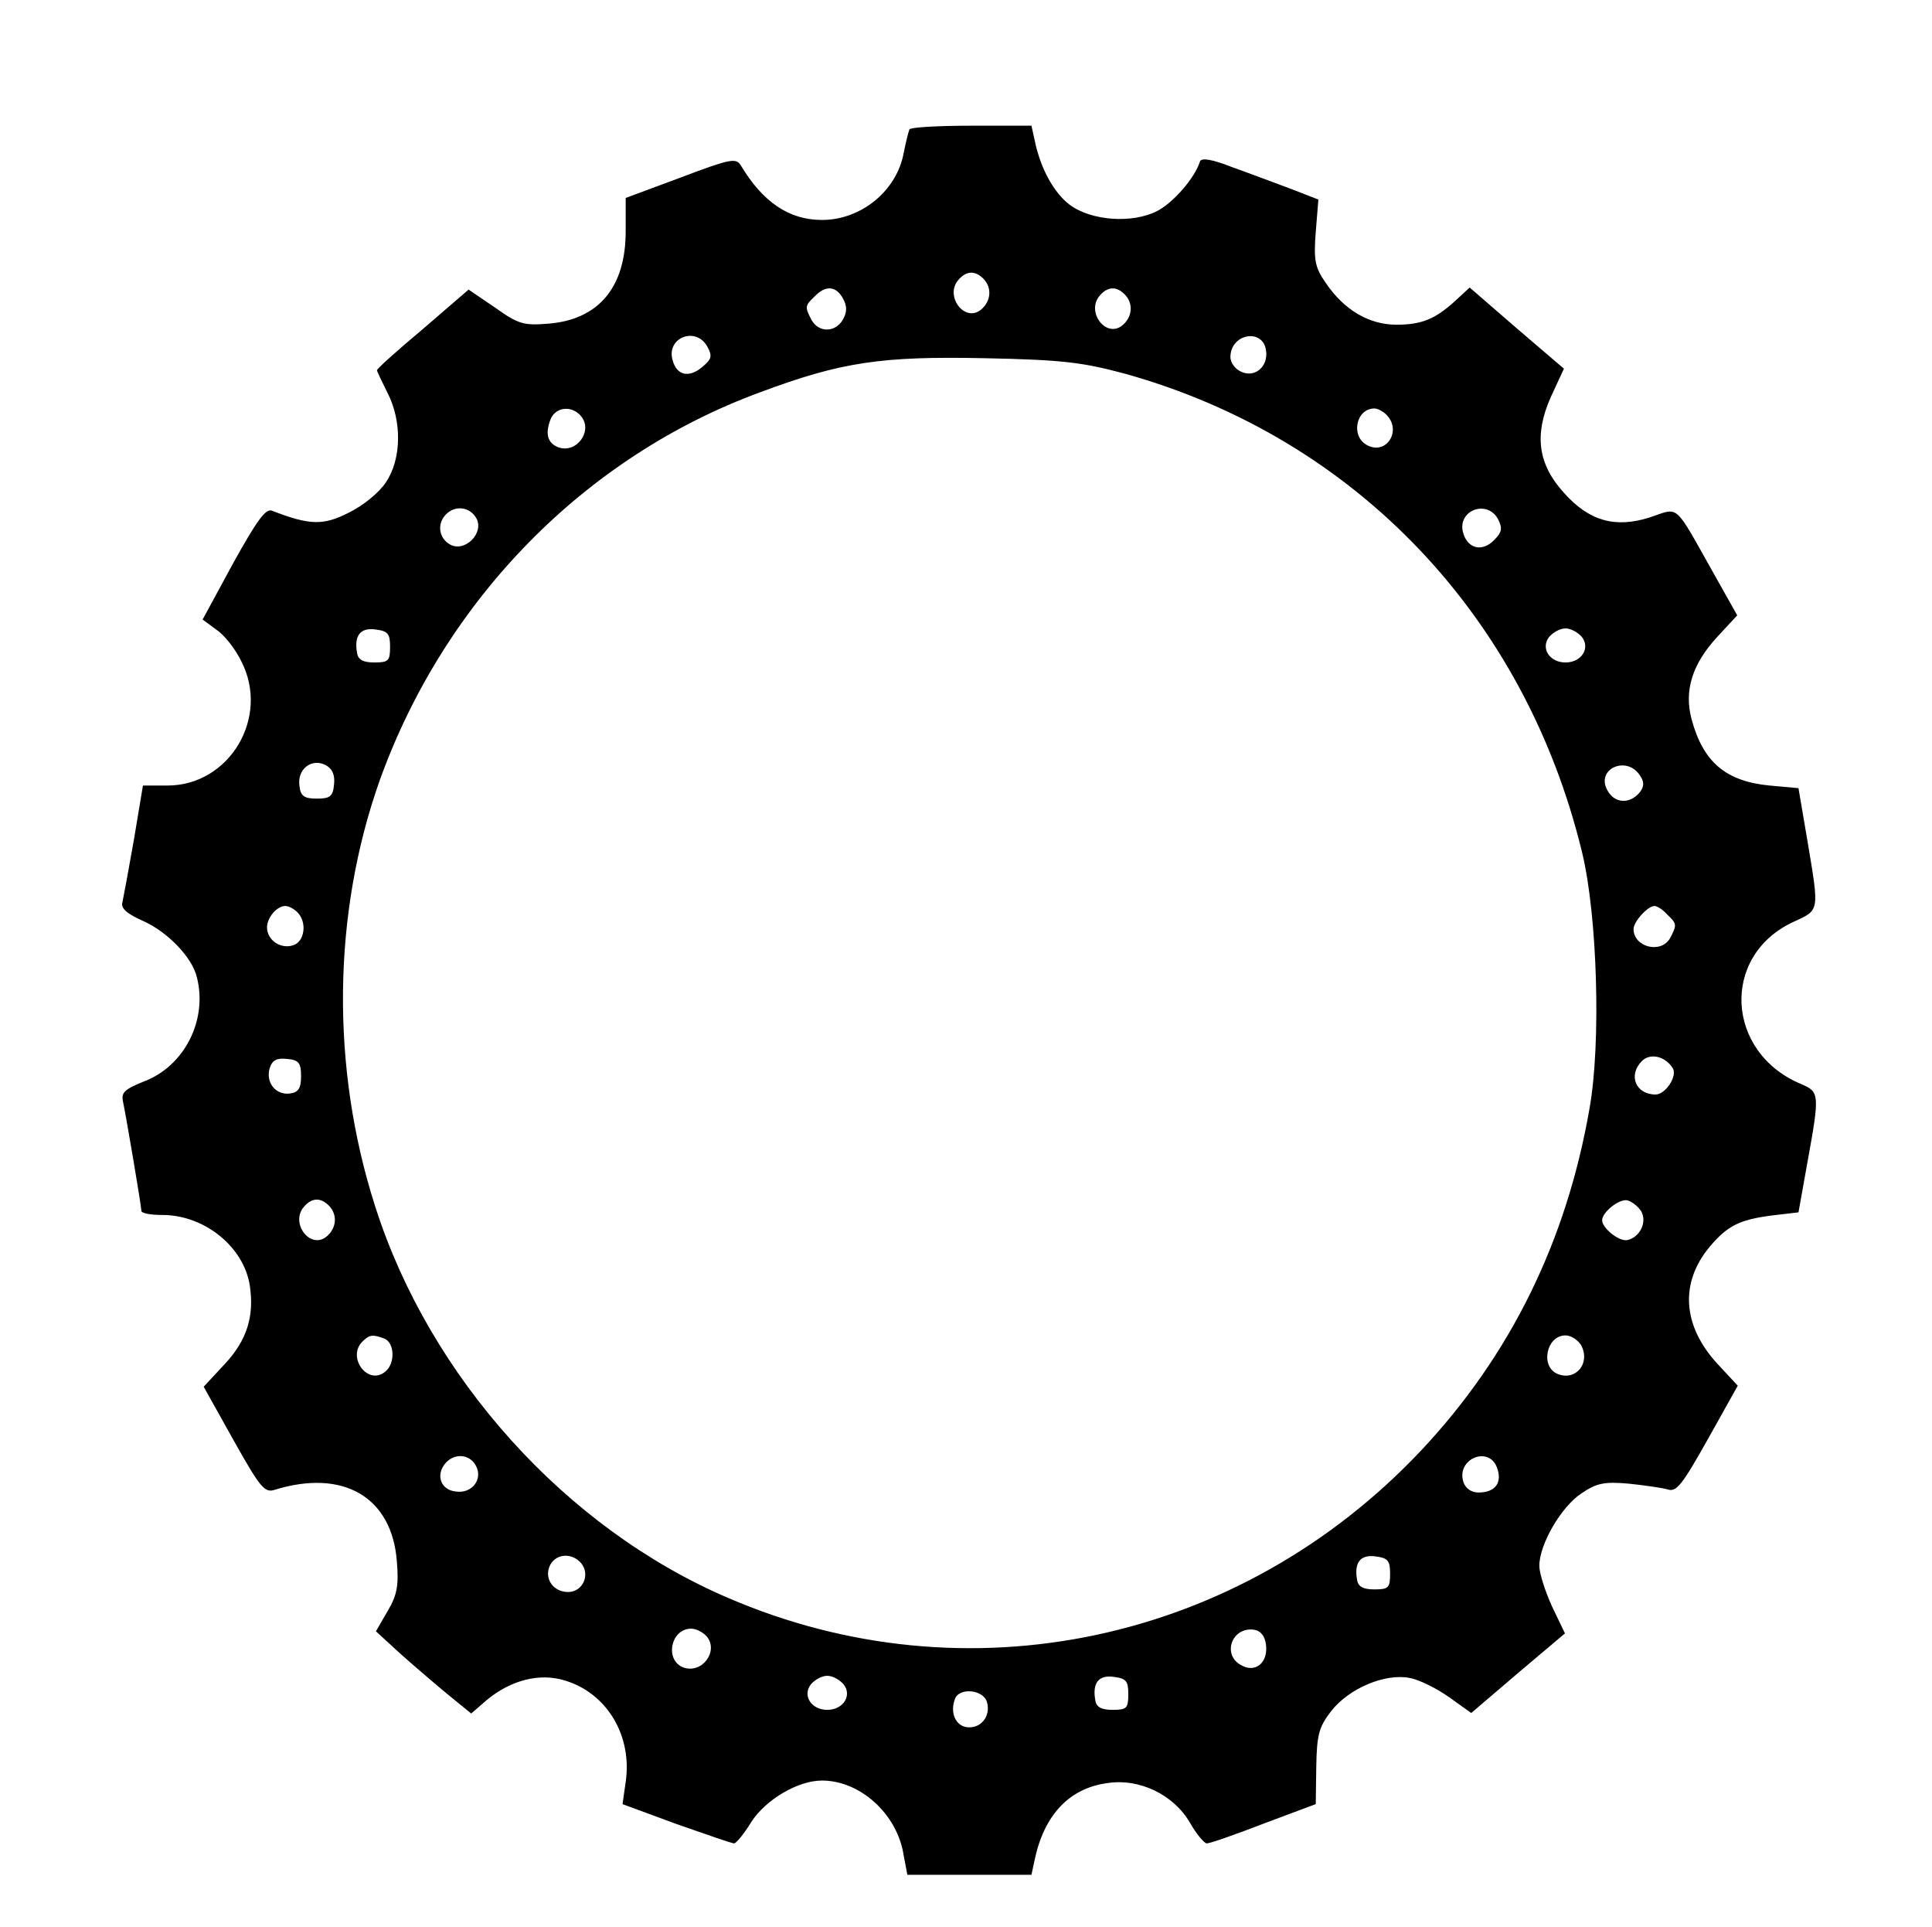 <?xml version="1.0" standalone="no"?>
<!DOCTYPE svg PUBLIC "-//W3C//DTD SVG 20010904//EN"
 "http://www.w3.org/TR/2001/REC-SVG-20010904/DTD/svg10.dtd">
<svg version="1.0" xmlns="http://www.w3.org/2000/svg"
 width="369pt" height="368pt" viewBox="0 0 369 368"
 preserveAspectRatio="xMidYMid meet">

<g transform="translate(0,368) scale(0.1,-0.1)"
fill="#000000" stroke="none">
<path d="M1737 3433 c-2 -5 -7 -25 -11 -45 -13 -72 -81 -128 -156 -128 -63 0
-113 34 -155 104 -9 15 -20 13 -115 -23 l-105 -39 0 -64 c0 -106 -51 -168
-147 -176 -48 -4 -58 -1 -103 31 l-50 34 -87 -75 c-49 -41 -88 -76 -88 -79 0
-2 9 -21 20 -43 28 -54 27 -127 -3 -171 -12 -19 -44 -45 -71 -58 -49 -25 -75
-24 -147 4 -12 4 -29 -20 -74 -101 l-58 -107 27 -20 c15 -10 36 -37 47 -60 55
-107 -23 -237 -141 -237 l-47 0 -17 -102 c-10 -57 -20 -111 -22 -120 -4 -12 7
-22 38 -36 48 -21 95 -70 104 -108 21 -82 -24 -170 -101 -199 -37 -15 -44 -21
-40 -39 6 -28 35 -199 35 -208 0 -5 18 -8 40 -8 80 0 155 -60 167 -134 9 -59
-5 -105 -48 -151 l-40 -43 57 -102 c50 -89 59 -101 78 -95 132 41 225 -14 234
-137 4 -46 0 -65 -18 -95 l-22 -38 48 -44 c27 -24 68 -59 91 -78 l43 -35 30
26 c46 38 101 52 149 37 80 -24 129 -105 116 -194 l-6 -42 103 -38 c57 -20
106 -37 110 -37 4 0 19 18 33 41 28 43 89 79 135 79 73 0 144 -64 156 -143 l7
-37 118 0 119 0 6 28 c18 86 66 137 138 147 62 10 128 -22 159 -76 12 -21 27
-39 32 -39 6 0 55 17 109 38 l99 37 1 71 c1 61 5 76 28 106 34 44 103 73 150
64 18 -3 52 -20 76 -37 l42 -30 89 76 90 76 -25 52 c-13 29 -24 63 -24 77 0
41 42 113 80 138 29 20 44 23 90 19 30 -3 64 -8 75 -11 17 -6 28 9 77 96 l57
102 -39 42 c-67 73 -72 155 -14 224 34 40 57 51 118 59 l51 6 17 95 c24 132
23 135 -12 150 -144 60 -154 244 -16 309 52 24 51 18 28 156 l-17 100 -55 5
c-84 8 -127 45 -149 126 -15 55 1 106 49 158 l38 41 -45 80 c-77 137 -65 126
-122 107 -66 -21 -116 -7 -164 47 -50 55 -57 111 -25 183 l25 54 -90 77 -90
78 -26 -24 c-39 -36 -65 -47 -114 -47 -52 0 -100 28 -135 80 -21 30 -23 44
-19 97 l5 62 -54 21 c-30 11 -80 30 -111 41 -38 15 -58 18 -61 11 -10 -32 -51
-79 -82 -95 -47 -24 -125 -19 -167 12 -30 23 -56 69 -67 124 l-6 27 -115 0
c-62 0 -116 -3 -118 -7z m141 -285 c17 -17 15 -43 -4 -59 -31 -26 -70 25 -44
56 15 18 32 19 48 3z m-268 -38 c8 -14 8 -26 0 -40 -14 -25 -46 -26 -60 -1
-13 25 -13 27 6 45 21 22 41 20 54 -4z m538 8 c17 -17 15 -43 -4 -59 -31 -26
-70 25 -44 56 15 18 32 19 48 3z m-797 -100 c10 -18 8 -24 -10 -39 -25 -21
-48 -16 -56 12 -14 44 44 67 66 27z m1067 -7 c5 -32 -23 -54 -49 -40 -11 5
-19 18 -19 27 0 45 62 56 68 13z m-268 -45 c439 -123 763 -463 872 -915 29
-121 36 -363 14 -487 -44 -254 -151 -472 -322 -654 -346 -367 -868 -478 -1324
-281 -310 133 -569 421 -673 746 -86 267 -82 562 9 817 124 343 391 616 726
739 155 58 232 69 428 65 151 -3 188 -8 270 -30z m-1040 -81 c23 -28 -9 -72
-44 -59 -20 8 -25 25 -15 52 9 25 41 29 59 7z m1538 3 c30 -30 0 -78 -37 -58
-32 17 -21 70 14 70 6 0 16 -5 23 -12z m-1738 -198 c15 -28 -22 -65 -50 -50
-22 12 -26 40 -8 58 18 18 46 14 58 -8z m1951 -1 c9 -18 8 -25 -8 -41 -22 -22
-49 -16 -58 13 -14 43 44 67 66 28z m-2116 -244 c0 -27 -3 -30 -30 -30 -21 0
-31 5 -33 18 -6 33 6 49 35 45 24 -3 28 -8 28 -33z m2276 19 c17 -21 0 -49
-31 -49 -31 0 -48 28 -31 49 8 9 21 16 31 16 10 0 23 -7 31 -16z m-2383 -282
c-2 -23 -8 -27 -33 -27 -24 0 -31 5 -33 24 -5 32 23 54 50 40 13 -7 18 -19 16
-37z m2495 16 c8 -12 7 -21 -2 -32 -19 -22 -48 -20 -61 5 -23 41 38 68 63 27z
m-2565 -260 c19 -19 14 -56 -8 -63 -24 -8 -50 10 -50 34 0 19 19 41 35 41 6 0
16 -5 23 -12z m2616 -4 c19 -18 19 -20 6 -45 -17 -31 -70 -18 -70 17 0 14 27
44 40 44 5 0 16 -7 24 -16z m11 -294 c9 -15 -14 -50 -33 -50 -38 0 -53 37 -26
64 16 16 45 9 59 -14z m-2620 -15 c0 -23 -5 -31 -21 -33 -27 -4 -47 21 -39 48
5 16 14 20 33 18 23 -2 27 -8 27 -33z m53 -247 c17 -17 15 -43 -4 -59 -31 -26
-70 25 -44 56 15 18 32 19 48 3z m2506 -10 c13 -21 -2 -51 -26 -56 -16 -3 -48
23 -48 38 0 15 32 41 48 38 8 -2 20 -11 26 -20z m-2400 -244 c20 -8 21 -48 2
-63 -33 -28 -74 27 -44 57 14 14 20 14 42 6z m2286 -13 c18 -34 -10 -68 -44
-55 -35 13 -23 74 14 74 11 0 24 -9 30 -19z m-2111 -230 c14 -26 -8 -54 -39
-49 -28 3 -38 31 -20 53 17 21 47 19 59 -4z m1950 -3 c11 -29 -3 -48 -35 -48
-14 0 -25 8 -29 20 -14 44 48 70 64 28z m-1749 -183 c18 -22 3 -55 -25 -55
-29 0 -47 27 -34 52 12 22 42 23 59 3z m1545 -20 c0 -27 -3 -30 -30 -30 -21 0
-31 5 -33 18 -6 33 6 49 35 45 24 -3 28 -8 28 -33z m-1305 -120 c23 -28 -9
-72 -45 -59 -36 14 -24 74 15 74 10 0 23 -7 30 -15z m1068 -16 c4 -34 -20 -54
-47 -39 -38 20 -18 74 24 68 13 -2 21 -12 23 -29z m-807 -75 c17 -21 0 -49
-31 -49 -31 0 -48 28 -31 49 8 9 21 16 31 16 10 0 23 -7 31 -16z m544 -19 c0
-27 -3 -30 -30 -30 -21 0 -31 5 -33 18 -6 33 6 49 35 45 24 -3 28 -8 28 -33z
m-270 -15 c8 -27 -12 -52 -39 -48 -21 3 -32 28 -22 54 8 22 54 18 61 -6z"/>
</g>
</svg>
